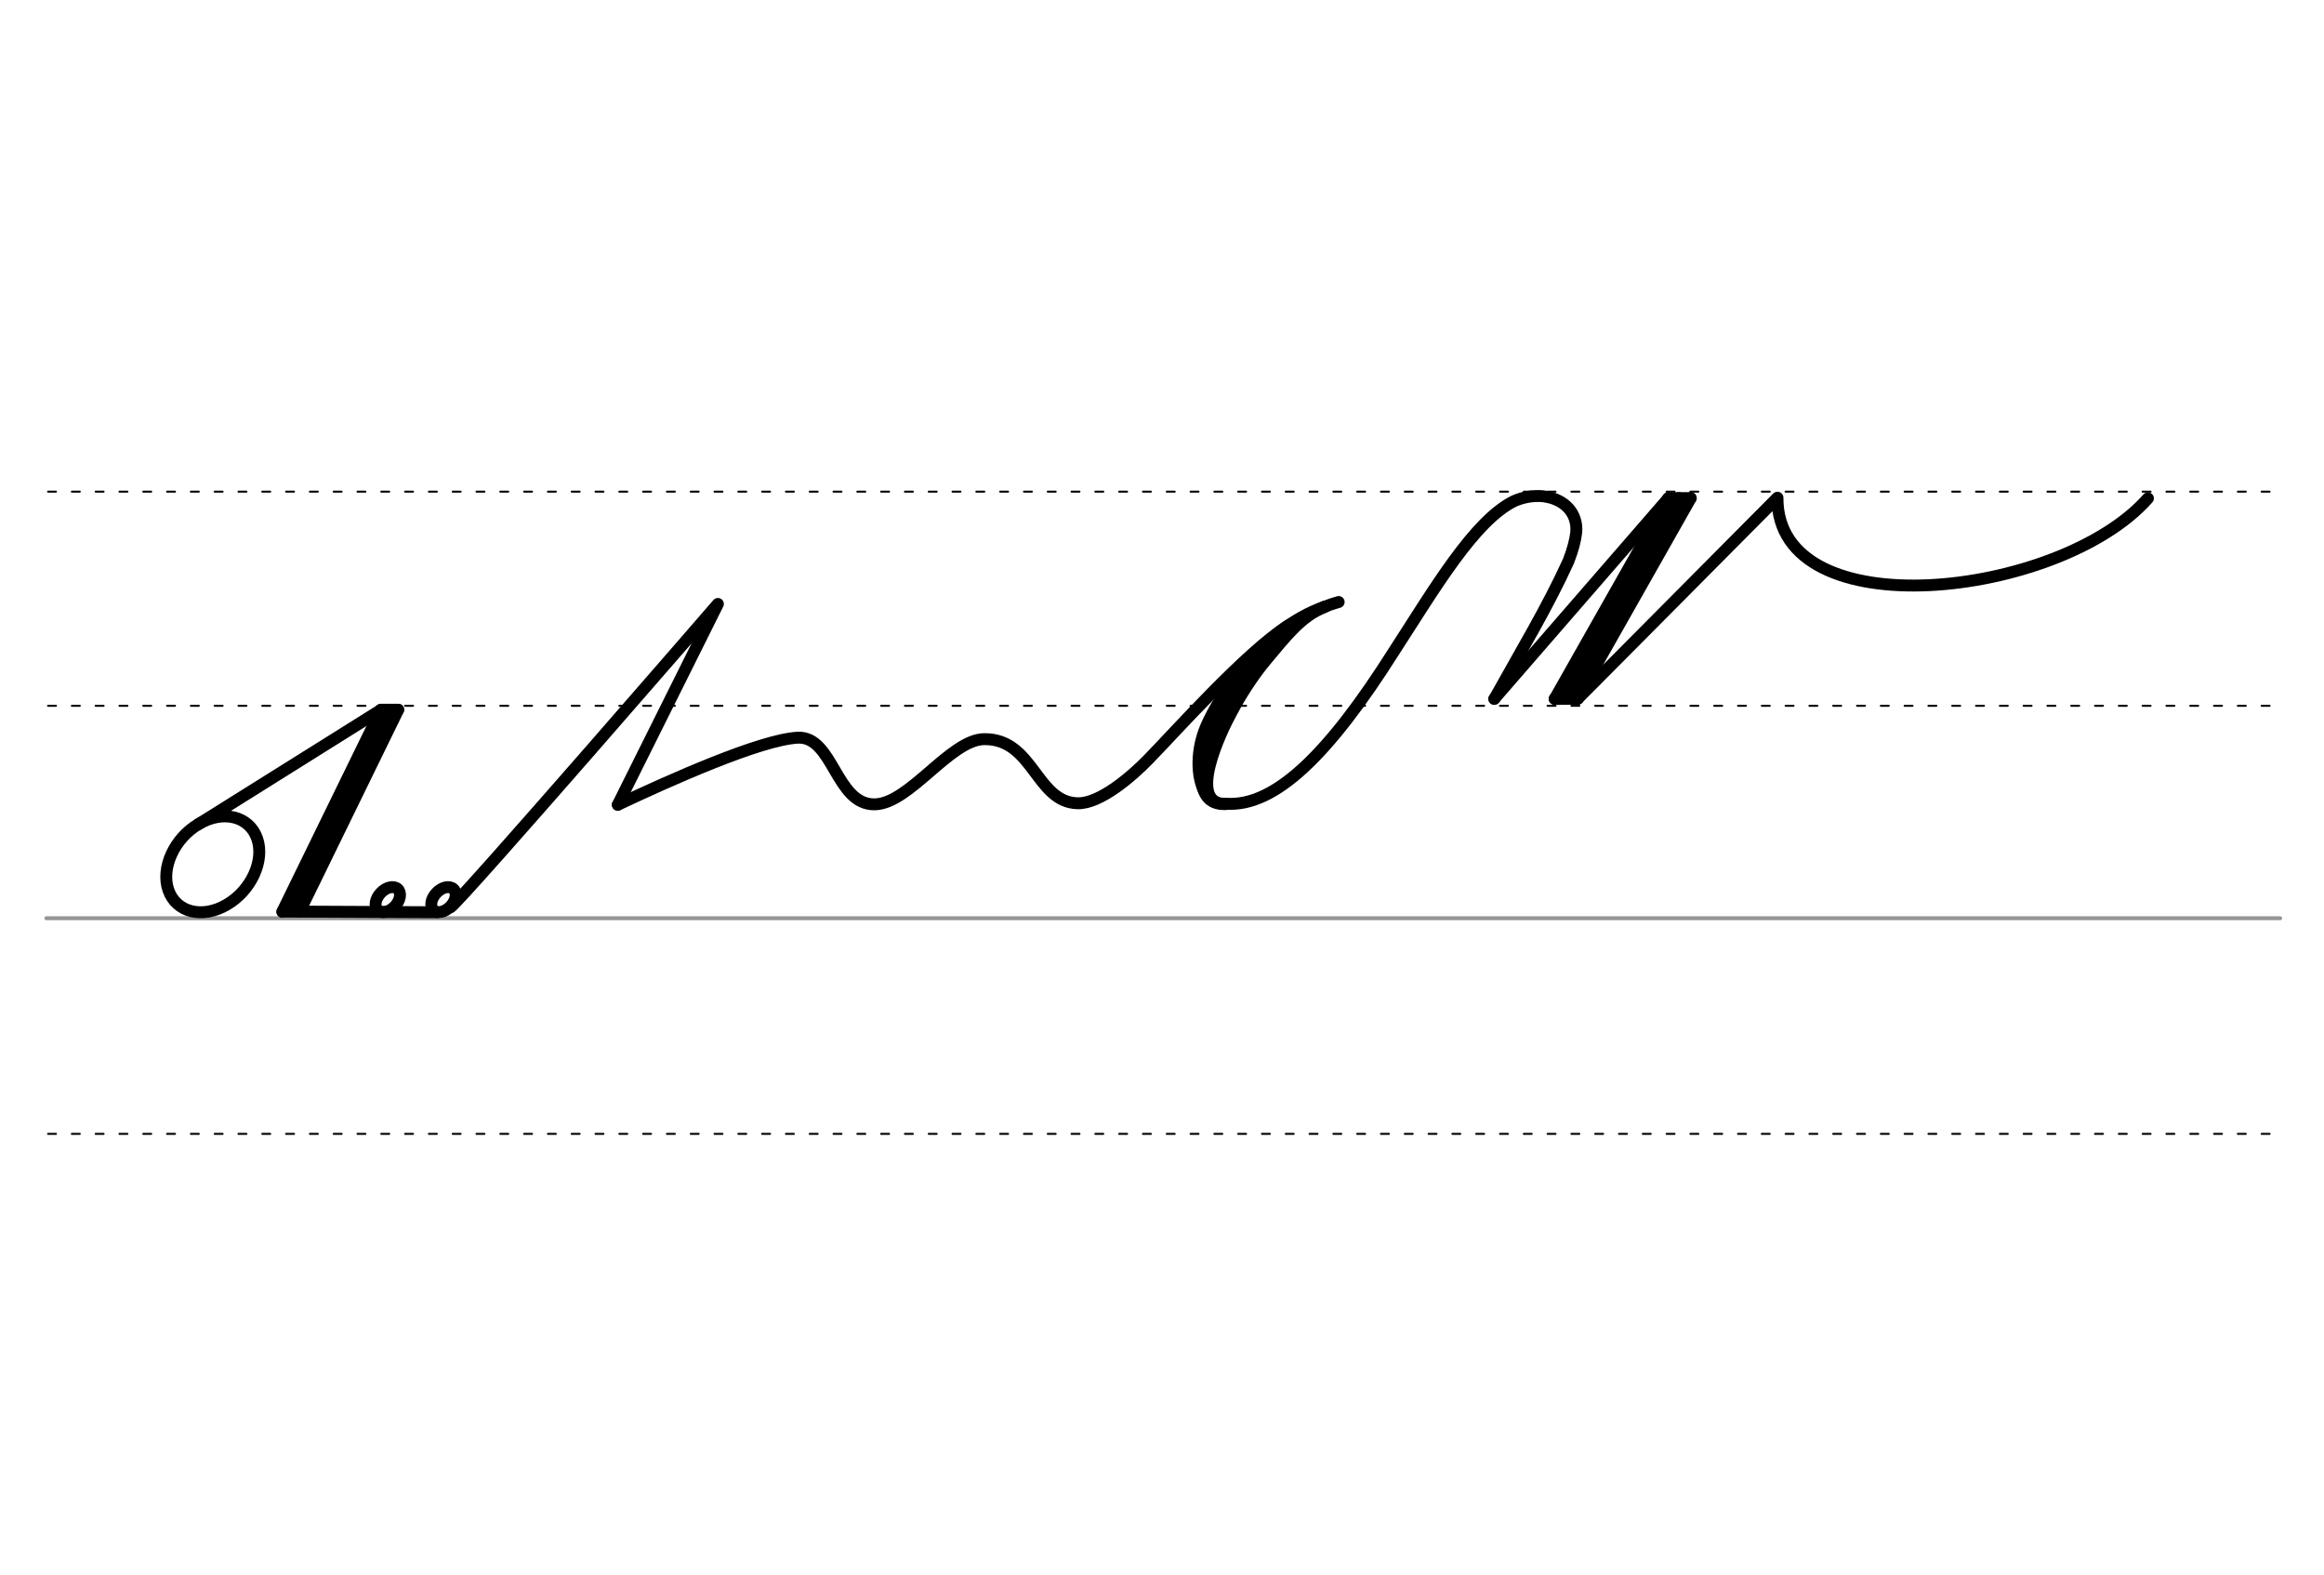 <svg height="210mm" viewBox="0 0 1098.4 744.1" width="310mm" xmlns="http://www.w3.org/2000/svg">
 <g fill="none" stroke-linecap="round">
  <g transform="translate(0 -308.268)">
   <path d="m21.9 742.2h1055.8" stroke="#969696" stroke-width="1.875"/>
   <g stroke="#000" stroke-dasharray="3.75 7.5" stroke-miterlimit="2" stroke-width=".938">
    <path d="m22.7 844.1h1055.7"/>
    <path d="m22.7 641.8h1055.7"/>
    <path d="m22.7 540.6h1055.7"/>
   </g>
  </g>
  <g stroke="#000" stroke-linejoin="round">
   <path d="m213 428.7c6.1-4.5 126.3-143.3 126.3-143.3l-47.3 94.9" stroke-width="5.625"/>
   <path d="m121.5 396.2c3.7 10.5-2.8 24.6-14.3 31.3-11.6 6.8-23.9 3.7-27.6-6.8s2.8-24.6 14.3-31.3c11.6-6.8 23.9-3.7 27.6 6.8z" stroke-width="5.625"/>
   <g stroke-width="5.625">
    <path d="m188.2 335.4-46.6 95.4"/>
    <path d="m188.2 335.4h-8.2"/>
    <path d="m184.4 336.3-45.7 93.9"/>
    <path d="m141.7 430.8h-8.2"/>
    <path d="m180 335.5-46.6 95.4"/>
   </g>
   <g stroke-width="5.625">
    <path d="m93.6 389.6 86.4-54.1"/>
    <path d="m141.7 430.8 64.7.3"/>
    <ellipse cx="424.971" cy="184.095" rx="4.609" ry="6.863" transform="matrix(.728 .685 -.685 .728 0 0)"/>
    <ellipse cx="444.152" cy="166.057" rx="4.609" ry="6.863" transform="matrix(.728 .685 -.685 .728 0 0)"/>
    <path d="m292 380.3c25-11.8 67.5-30.8 85.1-31.7 16.8-.7 17.9 31.8 36.3 31.5 16.4-.2 35.8-30.7 51.8-30.8 23.3-.2 24.4 29.8 44.1 30.3 10.7.3 25.9-13 33.3-20.6 11.9-12.1 46.6-51.2 66.6-63.6"/>
    <path d="m632.7 284.5c-5.6 1.5-11.1 4-16.4 7.4-5.2 3.3-10.1 7.4-14.8 12-19.9 19.7-34.1 48.5-33.5 64.4.1 3.4 1 6.3 2.6 8.3 1.8 2.3 4.6 3.5 8.6 3.4"/>
    <path d="m626.2 286.7c-11.5 4.6-19 14.8-27.4 24.7-7 8.3-12.8 17.7-16.7 25.1-4.9 8.8-21.6 43.7-2.8 43.4"/>
    <path d="m626.2 286.7c-30.1 10.4-50.2 42.8-56.1 56.5-5 11.6-4.4 23.7-1.1 30.3"/>
    <path d="m788.5 235.5-82.3 94.8"/>
    <path d="m1015.2 235.5c-41.5 47.1-175.4 62.4-175.1-.3l-94.3 94.9"/>
    <path d="m799.1 235.4-53.7 94.8"/>
    <path d="m799.1 235.4h-10.6"/>
    <path d="m793.6 235.4-53.7 94.8"/>
    <path d="m745.4 330.2h-10.6"/>
    <path d="m788.5 235.5-53.7 94.8 11-.1"/>
    <path d="m579.3 379.8c23.3 1.8 48.9-23.6 79.4-71.8 19.5-30.1 38-61.8 56.9-71.2 4.4-1.9 8.9-2.7 13.6-2.3 10.5 1.2 16.5 8.2 15.8 17-.4 3.7-1.6 8.3-3.7 13.7-9.9 21.8-22.7 42.9-34.9 64.9"/>
   </g>
  </g>
 </g>
</svg>
